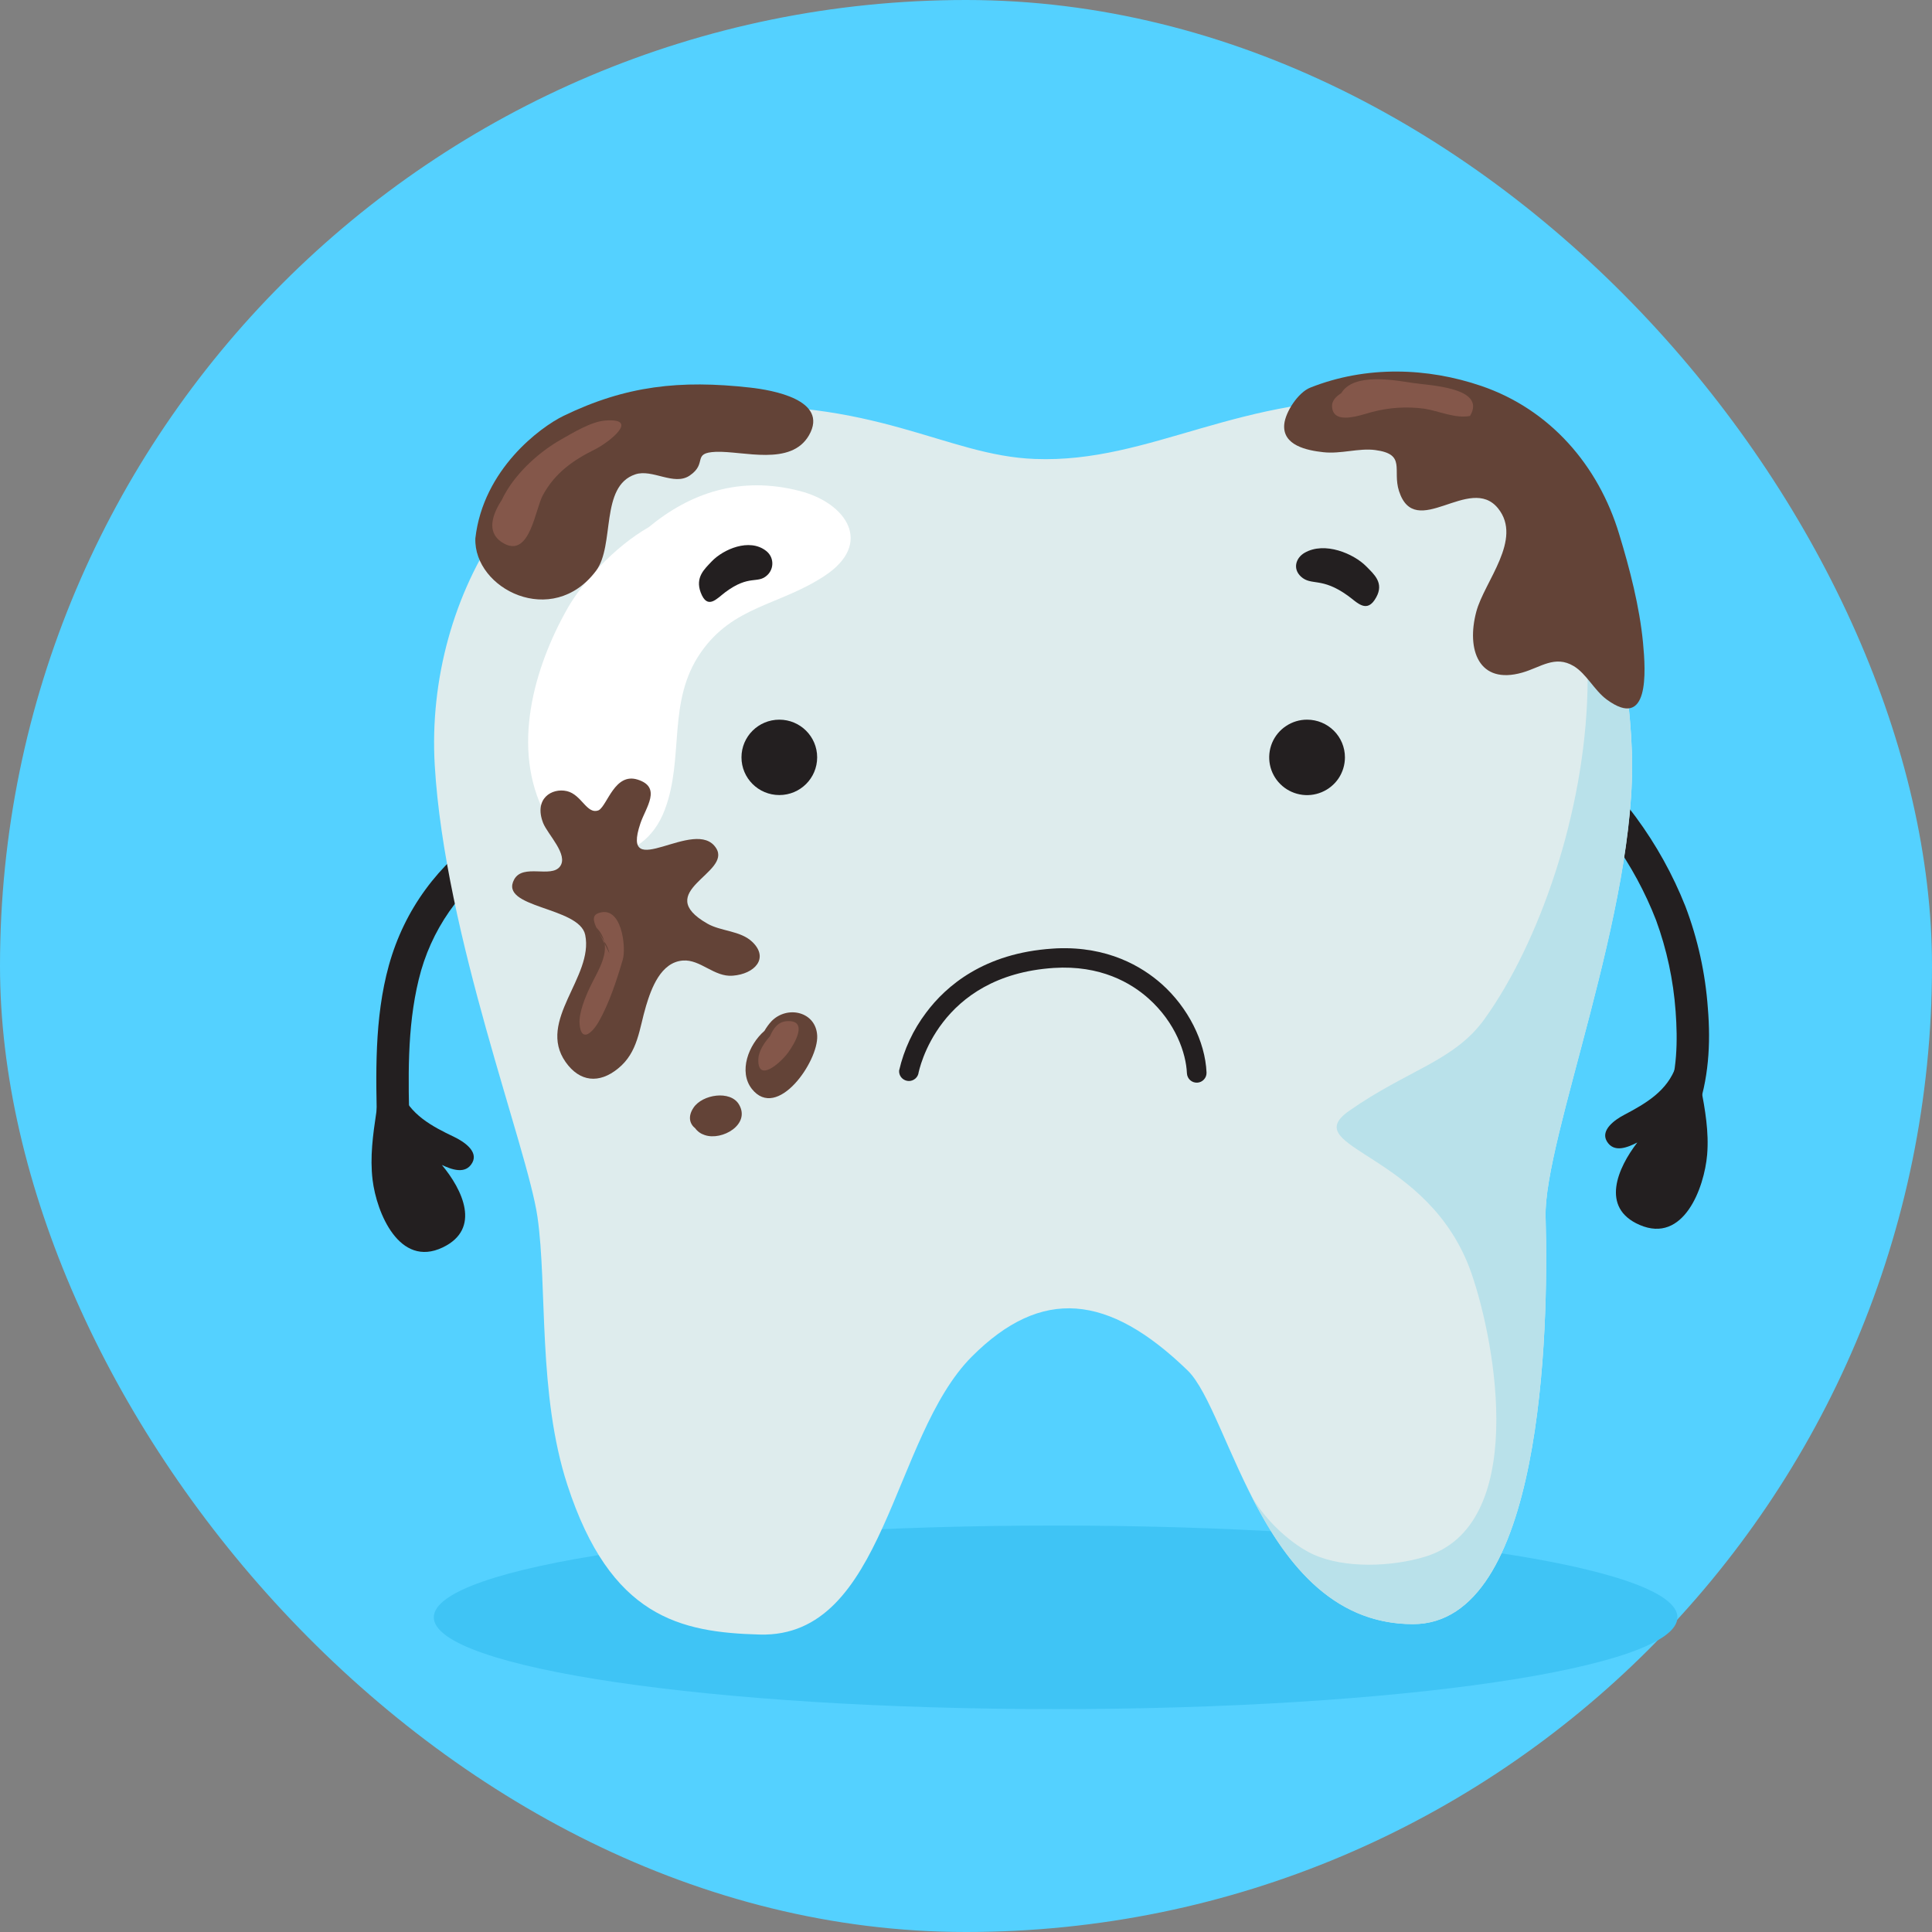 <svg width="52" height="52" viewBox="0 0 52 52" fill="none" xmlns="http://www.w3.org/2000/svg">
<rect x="0" y="0" width="52" height="52" fill="#808080" stroke="none"/>
<rect width="52" height="52" rx="26" fill="#54D1FF"/>
<g clip-path="url(#clip0_1_728)">
<path d="M45.148 43.53C45.148 44.894 37.655 46.001 28.412 46.001C19.169 46.001 11.676 44.894 11.676 43.53C11.676 42.166 19.169 41.06 28.412 41.06C37.655 41.06 45.148 42.166 45.148 43.53Z" fill="#3FC4F5"/>
<path d="M41.875 20.16C42.774 20.511 43.467 21.234 44.03 21.993C44.576 22.733 45.024 23.541 45.363 24.395C45.697 25.274 45.9 26.197 45.967 27.134C46.047 28.087 45.99 29.073 45.655 29.976C45.46 30.501 44.67 30.132 44.864 29.61C45.145 28.852 45.158 28.011 45.099 27.215C45.038 26.378 44.861 25.552 44.572 24.764C44.279 24.01 43.892 23.296 43.421 22.637C42.933 21.937 42.322 21.266 41.509 20.947C40.982 20.741 41.355 19.953 41.876 20.159L41.875 20.16Z" fill="#231F20"/>
<path d="M11.023 30.408C10.989 29.059 10.948 27.684 11.27 26.364C11.588 25.041 12.392 23.886 13.523 23.125C13.983 22.808 13.548 22.054 13.084 22.373C11.794 23.259 10.887 24.475 10.467 25.981C10.07 27.412 10.116 28.934 10.151 30.404C10.165 30.964 11.039 30.966 11.024 30.404L11.023 30.408Z" fill="#231F20"/>
<path d="M20.447 43.994C18.304 43.936 16.431 43.527 15.271 39.967C14.472 37.516 14.735 34.632 14.467 32.76C14.199 30.888 11.969 25.178 11.701 20.59C11.433 16.003 14.289 11.234 18.93 10.953C23.571 10.672 25.445 12.266 27.856 12.353C30.983 12.475 33.379 10.57 37.584 10.762C41.69 10.949 43.743 15.442 43.921 20.217C44.079 24.435 41.54 30.65 41.6 32.761C41.688 35.849 41.513 43.712 38.031 43.712C34.006 43.712 33.122 38.002 31.962 36.883C29.834 34.822 28.035 34.636 26.162 36.508C23.99 38.676 23.839 44.088 20.447 43.994Z" fill="#DEECED"/>
<path d="M21.53 13.216C19.91 12.796 18.564 13.276 17.461 14.189C16.53 14.72 15.665 15.687 15.279 16.367C14.367 17.971 13.745 20.159 14.675 21.92C15.451 23.387 17.302 23.381 17.895 21.789C18.422 20.388 17.948 18.879 18.861 17.564C19.732 16.305 20.97 16.302 22.186 15.505C23.522 14.63 22.782 13.54 21.53 13.216Z" fill="white"/>
<path d="M43.923 20.225C43.76 15.884 42.048 11.776 38.65 10.926C44.844 13.454 42.894 23.342 39.954 27.43C39.139 28.563 37.887 28.794 36.316 29.896C34.865 30.912 38.47 30.997 39.605 34.273C40.282 36.228 41.117 41.065 38.353 41.9C37.447 42.174 36.192 42.218 35.355 41.841C34.819 41.601 34.074 40.972 33.652 40.213C34.531 41.964 35.8 43.715 38.029 43.715C41.51 43.715 41.689 35.852 41.6 32.763C41.541 30.657 44.081 24.443 43.923 20.225Z" fill="#B9E1EA"/>
<path d="M20.976 21.399C21.538 21.399 21.994 20.945 21.994 20.384C21.994 19.824 21.538 19.37 20.976 19.37C20.413 19.37 19.957 19.824 19.957 20.384C19.957 20.945 20.413 21.399 20.976 21.399Z" fill="#231F20"/>
<path d="M36.199 20.384C36.199 20.585 36.139 20.782 36.028 20.949C35.916 21.116 35.756 21.246 35.57 21.323C35.384 21.4 35.179 21.421 34.981 21.381C34.783 21.342 34.601 21.245 34.459 21.103C34.316 20.961 34.219 20.78 34.18 20.583C34.141 20.386 34.161 20.182 34.238 19.996C34.315 19.811 34.446 19.652 34.614 19.541C34.782 19.429 34.979 19.369 35.181 19.37C35.451 19.37 35.71 19.477 35.901 19.667C36.092 19.857 36.199 20.115 36.199 20.384Z" fill="#231F20"/>
<path d="M28.444 25.525L28.33 25.532C26.489 25.652 25.465 26.535 24.928 27.254C24.578 27.716 24.33 28.248 24.2 28.813C24.195 28.878 24.214 28.942 24.254 28.993C24.294 29.044 24.352 29.079 24.416 29.091C24.48 29.103 24.546 29.09 24.601 29.056C24.657 29.022 24.698 28.969 24.716 28.907C24.736 28.798 25.249 26.257 28.364 26.052C29.619 25.972 30.442 26.454 30.913 26.875C31.639 27.523 31.923 28.342 31.946 28.888C31.948 28.923 31.956 28.956 31.971 28.988C31.985 29.019 32.006 29.047 32.031 29.071C32.057 29.094 32.087 29.112 32.119 29.124C32.152 29.136 32.186 29.141 32.221 29.14C32.256 29.139 32.29 29.13 32.321 29.116C32.352 29.101 32.381 29.081 32.404 29.055C32.428 29.03 32.446 29 32.458 28.968C32.47 28.935 32.475 28.901 32.474 28.866C32.438 28.031 31.975 27.115 31.266 26.484C30.732 26.011 29.816 25.468 28.444 25.525Z" fill="#231F20"/>
<path d="M36.771 15.242C36.438 14.905 35.655 14.564 35.111 14.88C34.884 15.011 34.782 15.304 35.016 15.52C35.299 15.777 35.564 15.52 36.278 16.033C36.525 16.208 36.79 16.538 37.041 16.077C37.259 15.685 36.979 15.455 36.771 15.242Z" fill="#231F20"/>
<path d="M19.156 15.11C19.467 14.784 20.17 14.476 20.617 14.825C20.667 14.863 20.708 14.911 20.738 14.966C20.767 15.021 20.784 15.082 20.787 15.145C20.79 15.207 20.78 15.27 20.756 15.328C20.733 15.386 20.697 15.438 20.651 15.481C20.388 15.728 20.177 15.452 19.522 15.939C19.295 16.108 19.041 16.428 18.859 15.946C18.707 15.536 18.962 15.316 19.156 15.11Z" fill="#231F20"/>
<path d="M44.131 32.969C43.062 32.507 43.545 31.428 44.069 30.75C43.817 30.878 43.439 31.044 43.247 30.716C43.071 30.415 43.469 30.136 43.707 30.011C44.298 29.699 44.88 29.365 45.113 28.689L45.576 27.456C45.523 28.696 46.05 29.849 45.948 31.079C45.871 31.969 45.317 33.482 44.131 32.969Z" fill="#231F20"/>
<path d="M11.915 33.575C12.965 33.073 12.442 32.013 11.893 31.355C12.15 31.474 12.533 31.625 12.714 31.291C12.881 30.982 12.47 30.719 12.227 30.602C11.624 30.314 11.03 30.002 10.773 29.335L10.264 28.119C10.364 29.357 9.881 30.528 10.028 31.755C10.135 32.641 10.749 34.132 11.915 33.575Z" fill="#231F20"/>
<path d="M44.221 17.288C44.128 16.332 43.869 15.319 43.58 14.376C43.022 12.523 41.715 11.017 39.867 10.387C38.426 9.895 36.782 9.833 35.269 10.432C34.939 10.561 34.599 11.087 34.566 11.417C34.51 11.991 35.181 12.123 35.616 12.171C36.09 12.224 36.574 12.055 37.013 12.113C37.858 12.223 37.471 12.645 37.654 13.216C38.093 14.576 39.56 12.743 40.32 13.682C40.994 14.516 39.952 15.649 39.735 16.463C39.463 17.484 39.798 18.438 40.972 18.103C41.465 17.963 41.851 17.625 42.357 17.928C42.697 18.132 42.914 18.584 43.244 18.827C44.39 19.668 44.3 18.103 44.221 17.288Z" fill="#634337"/>
<path d="M20.189 10.432C18.308 10.222 16.849 10.378 15.166 11.194C14.551 11.493 13.005 12.627 12.794 14.491C12.749 15.851 14.864 16.924 16.04 15.367C16.559 14.676 16.139 13.086 17.101 12.767C17.56 12.615 18.139 13.084 18.56 12.802C19.058 12.467 18.607 12.189 19.268 12.161C20.008 12.134 21.29 12.558 21.775 11.714C22.319 10.759 20.772 10.496 20.189 10.432Z" fill="#634337"/>
<path d="M20.248 25.351C19.928 25.046 19.405 25.069 19.04 24.86C17.528 23.996 19.7 23.503 19.276 22.83C18.725 21.954 16.678 23.809 17.237 22.16C17.382 21.731 17.819 21.192 17.165 20.984C16.549 20.787 16.352 21.663 16.118 21.806C15.796 21.942 15.661 21.386 15.257 21.293C14.853 21.2 14.365 21.494 14.617 22.147C14.739 22.46 15.311 23.006 15.071 23.323C14.832 23.639 14.08 23.239 13.841 23.667C13.411 24.448 15.592 24.397 15.751 25.163C15.984 26.294 14.442 27.472 15.223 28.584C15.602 29.123 16.128 29.174 16.635 28.759C17.178 28.322 17.204 27.683 17.389 27.073C17.529 26.607 17.784 25.896 18.382 25.853C18.852 25.818 19.223 26.302 19.72 26.261C20.313 26.216 20.706 25.79 20.248 25.351Z" fill="#634337"/>
<path d="M21.995 27.878C21.965 27.223 21.184 27.05 20.761 27.49C20.69 27.568 20.628 27.654 20.575 27.746C20.145 28.119 19.872 28.843 20.236 29.308C20.92 30.173 22.028 28.568 21.995 27.878Z" fill="#634337"/>
<path d="M19.889 29.726C19.659 29.338 18.905 29.454 18.666 29.814C18.506 30.053 18.564 30.251 18.712 30.369C18.775 30.455 18.865 30.518 18.967 30.55C19.431 30.712 20.21 30.265 19.889 29.726Z" fill="#634337"/>
<path d="M38.024 10.307C37.529 10.232 36.432 10.026 36.1 10.582C35.953 10.674 35.846 10.793 35.852 10.932C35.87 11.471 36.656 11.156 36.938 11.087C37.393 10.967 37.868 10.937 38.335 11C38.715 11.057 39.173 11.274 39.566 11.195C40.021 10.427 38.472 10.375 38.024 10.307Z" fill="#84574A"/>
<path d="M16.289 11.319C15.911 11.348 15.426 11.645 15.095 11.833C14.464 12.191 13.812 12.801 13.507 13.454C13.196 13.93 13.108 14.392 13.581 14.638C14.265 14.988 14.403 13.712 14.61 13.33C14.937 12.726 15.431 12.383 16.016 12.094C16.364 11.922 17.252 11.245 16.289 11.319Z" fill="#84574A"/>
<path d="M21.217 27.483C20.945 27.483 20.816 27.678 20.724 27.89C20.555 28.078 20.42 28.306 20.411 28.496C20.381 29.164 21.009 28.608 21.21 28.333C21.395 28.08 21.745 27.476 21.217 27.483Z" fill="#84574A"/>
<path d="M16.113 25.082L16.275 25.406C16.272 25.383 16.268 25.36 16.263 25.337C16.213 25.254 16.16 25.167 16.113 25.082Z" fill="#84574A"/>
<path d="M16.094 24.582C15.909 24.653 15.988 24.859 16.113 25.082L16.056 24.97C16.156 25.072 16.227 25.199 16.263 25.337C16.33 25.437 16.378 25.548 16.405 25.666L16.275 25.403C16.33 25.799 16.051 26.203 15.87 26.59C15.746 26.853 15.579 27.266 15.599 27.553C15.633 28.044 15.911 27.844 16.105 27.515C16.391 27.025 16.607 26.361 16.764 25.821C16.856 25.508 16.739 24.332 16.094 24.582Z" fill="#84574A"/>
</g>
<defs>
<clipPath id="clip0_1_728">
<rect width="36" height="36" fill="white" transform="translate(10 10)"/>
</clipPath>
</defs>
</svg>
